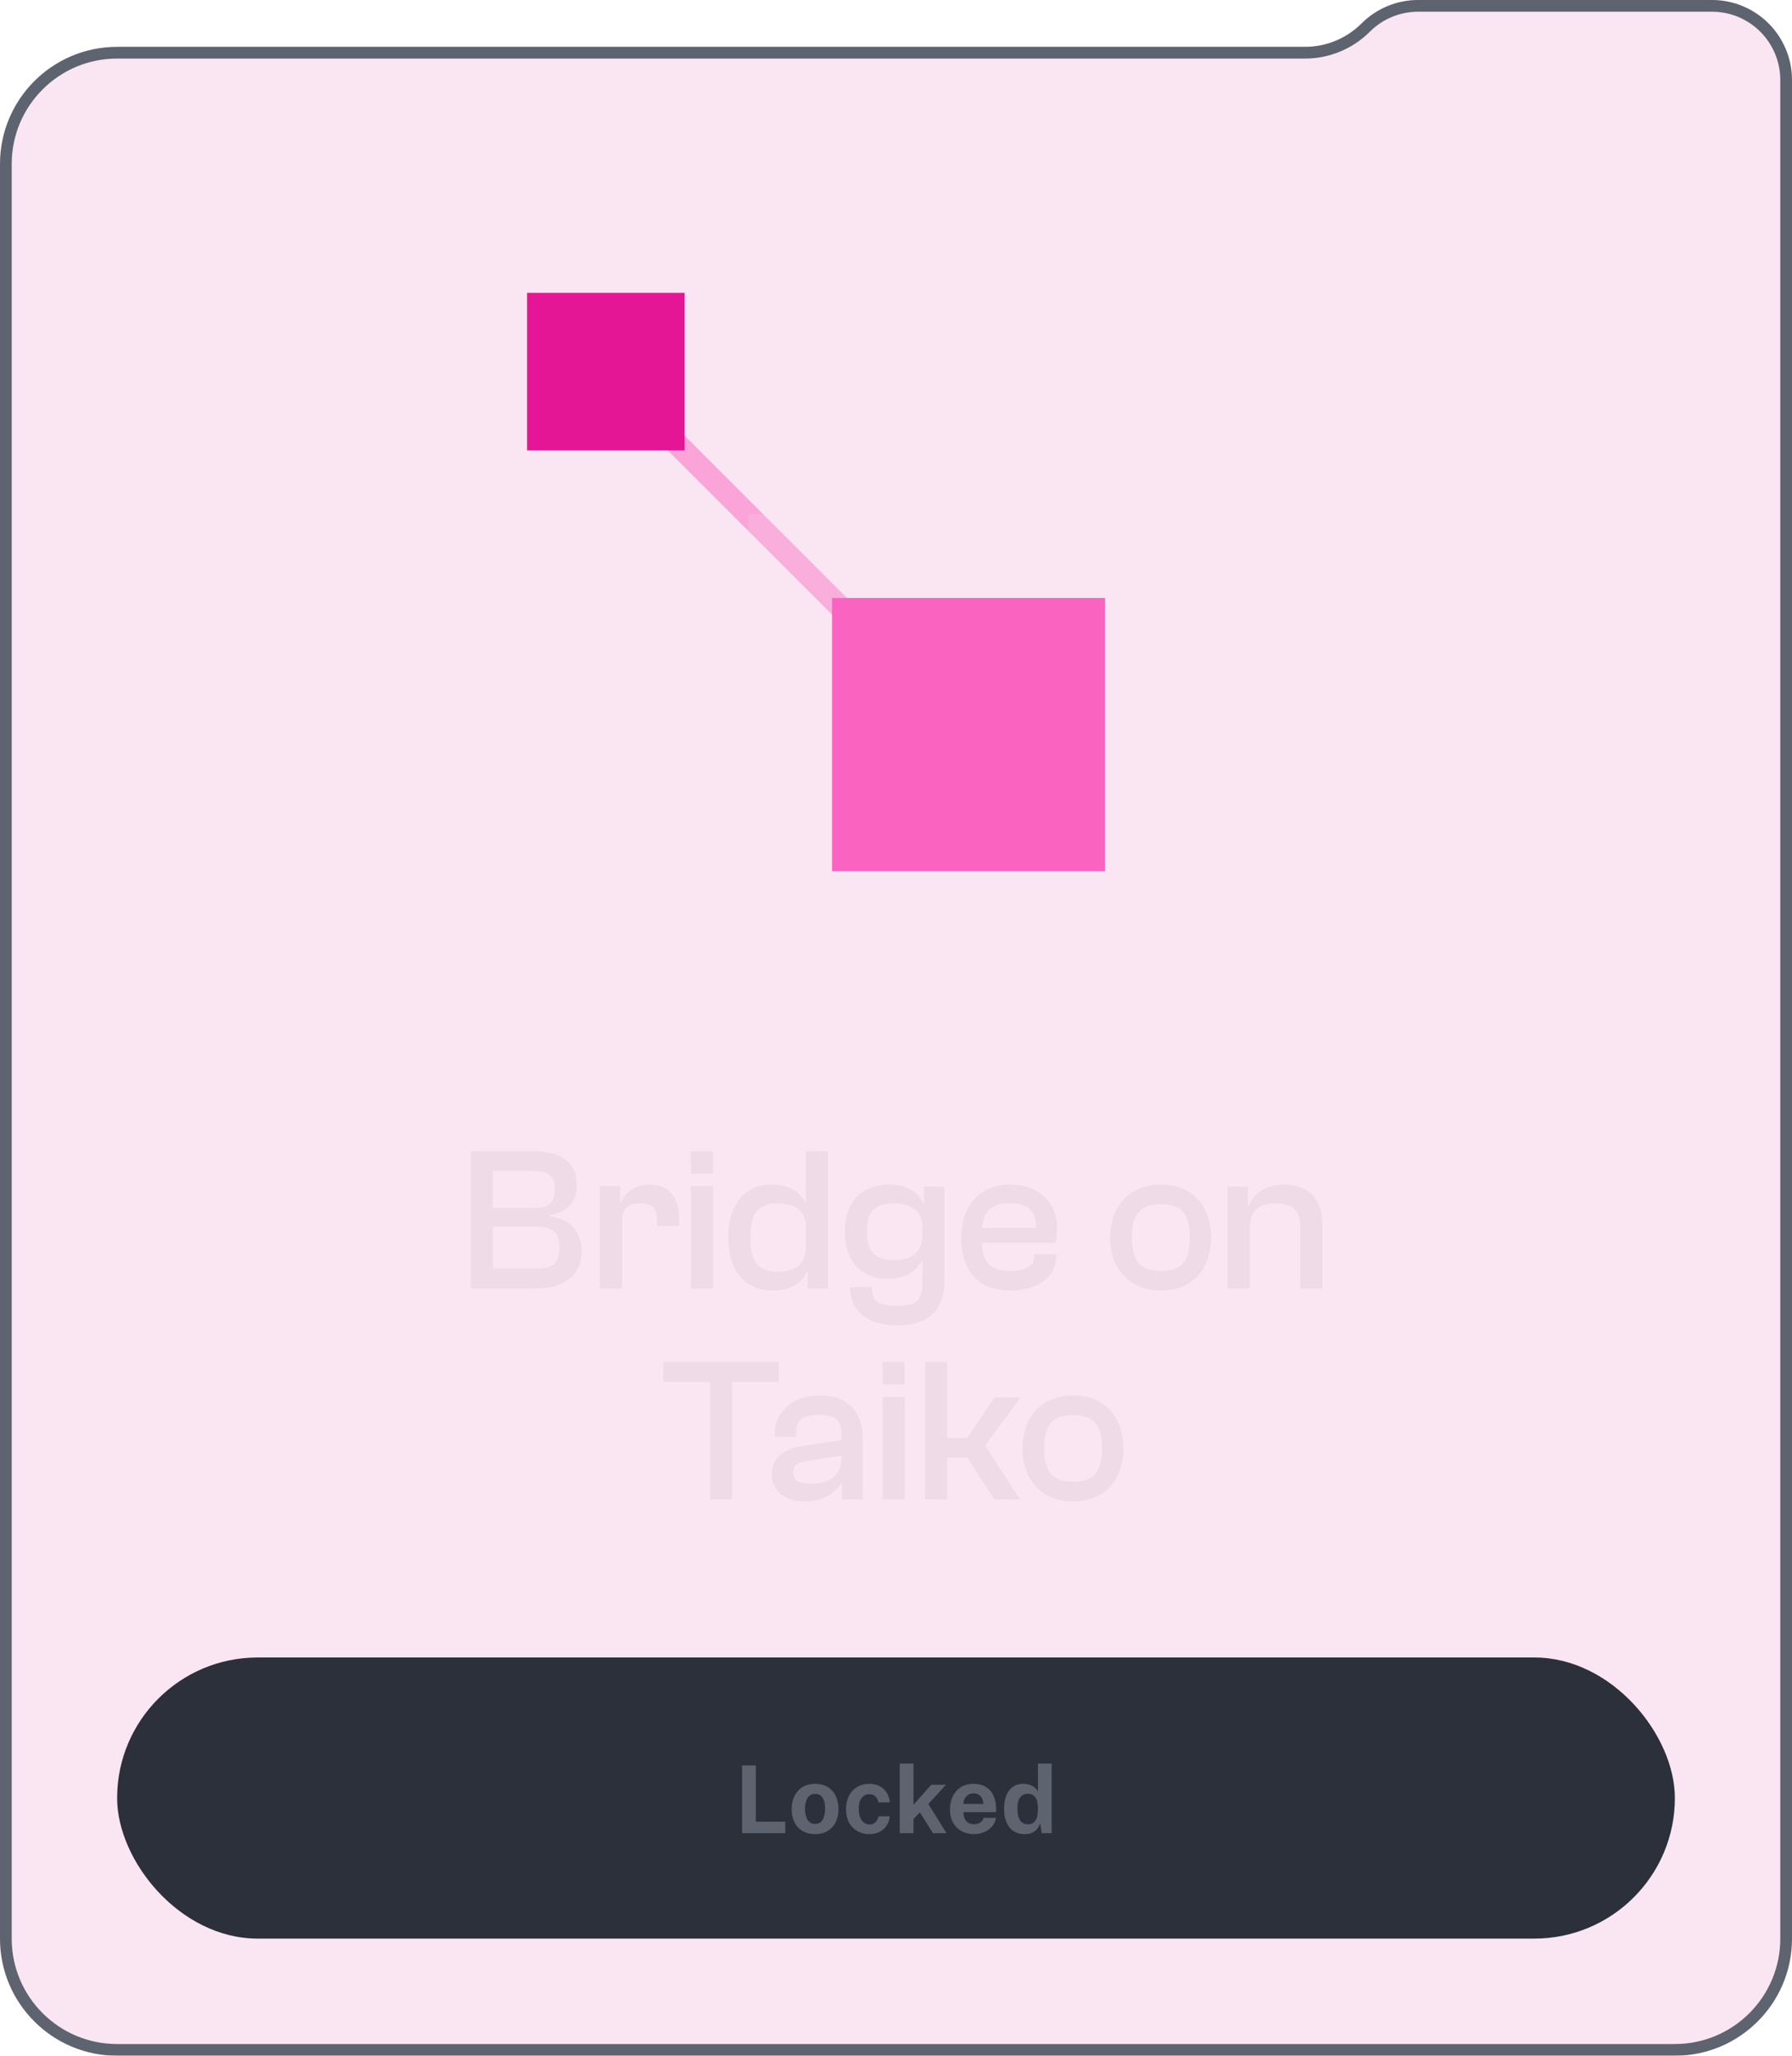 <svg width="306" height="351" viewBox="0 0 306 351" fill="none" xmlns="http://www.w3.org/2000/svg">
<path d="M91.563 220H80.363V196.55H91.143C95.728 196.55 98.493 198.44 98.493 202.395C98.493 205.125 96.953 206.98 93.943 207.435V207.715C97.513 208.17 99.333 210.48 99.333 213.56C99.333 217.55 96.498 220 91.563 220ZM84.143 199.945V206.28H90.793C93.628 206.28 94.748 205.51 94.748 203.13C94.748 200.715 93.733 199.945 90.898 199.945H84.143ZM84.143 209.43V216.605H91.458C94.293 216.605 95.518 215.8 95.518 213.035C95.518 210.235 94.293 209.43 91.458 209.43H84.143ZM106.22 220H102.44V202.5H105.905V205.265H106.08C106.78 203.655 108.39 202.255 110.945 202.255C114.585 202.255 115.985 204.915 115.985 208.17V209.325H112.205V208.625C112.205 206.315 111.54 205.475 109.335 205.475C107.06 205.475 106.22 206.35 106.22 208.66V220ZM121.732 200.4H117.987L117.952 196.55H121.732V200.4ZM121.767 220H117.987V202.5H121.767V220ZM132.032 220.35C127.062 220.35 124.367 216.815 124.367 211.285C124.367 205.79 127.027 202.255 131.822 202.255C134.902 202.255 136.757 203.725 137.527 205.3H137.632V196.55H141.377V220H137.912V217.13H137.772C136.932 219.125 135.007 220.35 132.032 220.35ZM128.147 211.285C128.147 215.59 129.512 217.13 132.872 217.13C135.952 217.13 137.632 215.765 137.632 212.86V209.745C137.632 206.84 135.952 205.475 132.872 205.475C129.547 205.475 128.147 207.015 128.147 211.285ZM151.715 218.355C146.92 218.355 144.26 215.205 144.26 210.305C144.26 205.405 146.955 202.255 151.855 202.255C154.655 202.255 156.825 203.445 157.665 205.475H157.805V202.605H161.27V218.74C161.27 223.885 158.26 226.3 153.185 226.3C148.25 226.3 145.17 223.955 145.17 219.755H148.915C148.915 222.135 149.79 222.94 153.29 222.94C156.685 222.94 157.525 221.96 157.525 218.74V215.275H157.385C156.58 216.955 154.55 218.355 151.715 218.355ZM148.04 210.305C148.04 213.875 149.51 215.135 152.8 215.135C155.635 215.135 157.525 213.77 157.525 210.83V209.745C157.525 206.84 155.635 205.475 152.73 205.475C149.475 205.475 148.04 206.735 148.04 210.305ZM172.553 220.35C166.813 220.35 164.118 216.71 164.118 211.285C164.118 205.895 167.338 202.255 172.518 202.255C177.208 202.255 180.498 205.055 180.498 209.815C180.498 210.725 180.393 211.67 180.288 212.195H167.653C167.793 215.38 168.948 216.99 172.588 216.99C175.493 216.99 176.613 216.01 176.613 214.435V214.155H180.358V214.47C180.358 218.04 177.243 220.35 172.553 220.35ZM172.448 205.44C169.158 205.44 167.898 206.98 167.688 209.675H176.893C177.033 206.7 175.423 205.44 172.448 205.44ZM198.262 220.35C192.907 220.35 189.582 216.71 189.582 211.285C189.582 205.895 192.907 202.255 198.262 202.255C203.582 202.255 206.802 205.895 206.802 211.285C206.802 216.71 203.582 220.35 198.262 220.35ZM198.262 216.99C201.902 216.99 203.162 215.205 203.162 211.285C203.162 207.4 201.902 205.615 198.262 205.615C194.587 205.615 193.292 207.4 193.292 211.285C193.292 215.205 194.587 216.99 198.262 216.99ZM213.408 220H209.628V202.605H213.093V205.86H213.233C214.038 204.005 215.893 202.255 219.288 202.255C223.803 202.255 225.833 205.125 225.833 209.08V220H222.053V209.92C222.053 206.805 221.073 205.51 217.888 205.51C214.808 205.51 213.408 206.7 213.408 209.955V220ZM124.979 256H121.234V235.945H113.254V232.55H132.959V235.945H124.979V256ZM137.33 256.35C134.215 256.35 131.8 254.74 131.8 251.695C131.8 248.825 133.9 247.32 137.61 246.795L143.7 245.885V244.94C143.7 242.35 142.51 241.58 139.78 241.58C137.015 241.58 135.93 242.455 135.93 244.765V245.29H132.29V244.94C132.29 241.055 135.335 238.255 139.99 238.255C144.855 238.255 147.305 241.195 147.305 245.43V256H143.805V253.27H143.63C142.615 254.915 140.62 256.35 137.33 256.35ZM135.475 251.415C135.475 252.78 136.35 253.34 138.555 253.34C141.005 253.34 143.7 252.36 143.7 248.86V248.545L138.17 249.385C136.175 249.665 135.475 250.12 135.475 251.415ZM154.459 236.4H150.714L150.679 232.55H154.459V236.4ZM154.494 256H150.714V238.5H154.494V256ZM161.745 256H157.965V232.55H161.745V245.5H165.175L169.83 238.605H174.275L168.22 246.83L174.17 256H169.76L165.21 248.895H161.745V256ZM183.274 256.35C177.919 256.35 174.594 252.71 174.594 247.285C174.594 241.895 177.919 238.255 183.274 238.255C188.594 238.255 191.814 241.895 191.814 247.285C191.814 252.71 188.594 256.35 183.274 256.35ZM183.274 252.99C186.914 252.99 188.174 251.205 188.174 247.285C188.174 243.4 186.914 241.615 183.274 241.615C179.599 241.615 178.304 243.4 178.304 247.285C178.304 251.205 179.599 252.99 183.274 252.99Z" fill="#F3F3F3"/>
<g clip-path="url(#clip0_868_8451)">
<path opacity="0.5" d="M109.413 69.582L182.818 142.987" stroke="#FF6FC8" stroke-width="3.806"/>
<rect x="116.908" y="76.908" width="26.908" height="26.908" transform="rotate(180 116.908 76.908)" fill="#E81899"/>
<rect opacity="0.15" x="203.322" y="163.323" width="75.549" height="75.549" transform="rotate(180 203.322 163.323)" fill="white"/>
<rect x="188.711" y="148.732" width="46.634" height="46.634" transform="rotate(180 188.711 148.732)" fill="#FF6FC8"/>
</g>
<g filter="url(#filter0_b_868_8451)">
<path d="M306 331V13.657C306 10.035 304.561 6.561 302 4C299.439 1.439 295.965 0 292.343 0H242.157C238.535 0 235.061 1.439 232.5 4C229.939 6.561 226.465 8 222.843 8H20C8.954 8 0 16.954 0 28V331C0 342.046 8.954 351 20 351H286C297.046 351 306 342.046 306 331Z" fill="#C8047D" fill-opacity="0.1"/>
<path d="M305 13.657V331C305 341.493 296.493 350 286 350H20C9.507 350 1 341.493 1 331V28C1 17.507 9.507 9 20 9H222.843C226.73 9 230.458 7.456 233.207 4.707C235.581 2.333 238.8 1 242.157 1H292.343C295.7 1 298.919 2.333 301.293 4.707C303.667 7.081 305 10.3 305 13.657Z" stroke="#5D636F" stroke-width="2"/>
</g>
<rect x="20" y="283" width="266" height="48" rx="24" fill="#2B303B"/>
<path d="M126.713 313V301.432H129.065V311.024H134.089V313H126.713ZM139.183 313.16C138.373 313.16 137.666 312.987 137.063 312.64C136.466 312.293 136.002 311.803 135.671 311.168C135.346 310.533 135.183 309.781 135.183 308.912C135.183 308.043 135.346 307.283 135.671 306.632C136.002 305.981 136.466 305.475 137.063 305.112C137.666 304.749 138.375 304.568 139.191 304.568C140.007 304.568 140.714 304.747 141.311 305.104C141.909 305.456 142.37 305.957 142.695 306.608C143.021 307.259 143.183 308.027 143.183 308.912C143.183 309.744 143.023 310.48 142.703 311.12C142.389 311.755 141.933 312.253 141.335 312.616C140.743 312.979 140.026 313.16 139.183 313.16ZM139.191 311.424C139.602 311.424 139.933 311.304 140.183 311.064C140.434 310.824 140.615 310.509 140.727 310.12C140.839 309.725 140.895 309.296 140.895 308.832C140.895 308.395 140.845 307.981 140.743 307.592C140.642 307.203 140.466 306.888 140.215 306.648C139.965 306.408 139.623 306.288 139.191 306.288C138.781 306.288 138.447 306.403 138.191 306.632C137.941 306.856 137.757 307.163 137.639 307.552C137.522 307.936 137.463 308.363 137.463 308.832C137.463 309.264 137.517 309.68 137.623 310.08C137.73 310.475 137.909 310.797 138.159 311.048C138.41 311.299 138.754 311.424 139.191 311.424ZM148.458 313.16C147.69 313.16 147.005 312.989 146.402 312.648C145.8 312.307 145.325 311.819 144.978 311.184C144.637 310.544 144.466 309.781 144.466 308.896C144.466 308.043 144.632 307.291 144.962 306.64C145.293 305.989 145.757 305.483 146.354 305.12C146.957 304.752 147.658 304.568 148.458 304.568C149.152 304.568 149.749 304.709 150.25 304.992C150.757 305.275 151.154 305.656 151.442 306.136C151.736 306.616 151.904 307.152 151.946 307.744H150.002C149.965 307.525 149.888 307.309 149.77 307.096C149.653 306.877 149.488 306.699 149.274 306.56C149.061 306.416 148.794 306.344 148.474 306.344C147.93 306.344 147.488 306.555 147.146 306.976C146.81 307.392 146.642 308.027 146.642 308.88C146.642 309.685 146.808 310.325 147.138 310.8C147.469 311.269 147.93 311.504 148.522 311.504C148.837 311.504 149.098 311.427 149.306 311.272C149.52 311.117 149.685 310.933 149.802 310.72C149.92 310.501 149.994 310.299 150.026 310.112H151.922C151.885 310.683 151.72 311.2 151.426 311.664C151.133 312.123 150.733 312.488 150.226 312.76C149.725 313.027 149.136 313.16 148.458 313.16ZM153.642 313V301.112H155.978V308.16L159.018 304.728H161.53L158.522 308.024L161.634 313H159.306L157.074 309.432L155.978 310.6V313H153.642ZM166.35 313.16C165.528 313.16 164.806 312.989 164.182 312.648C163.563 312.301 163.08 311.813 162.734 311.184C162.387 310.555 162.214 309.813 162.214 308.96C162.214 308.133 162.371 307.389 162.686 306.728C163.006 306.061 163.464 305.536 164.062 305.152C164.659 304.763 165.382 304.568 166.23 304.568C167.072 304.568 167.779 304.747 168.35 305.104C168.92 305.456 169.352 305.949 169.646 306.584C169.939 307.213 170.086 307.941 170.086 308.768V309.4H164.526C164.526 309.821 164.595 310.189 164.734 310.504C164.872 310.813 165.072 311.053 165.334 311.224C165.6 311.389 165.92 311.472 166.294 311.472C166.694 311.472 167.043 311.387 167.342 311.216C167.64 311.045 167.851 310.765 167.974 310.376H170.078C169.982 310.963 169.747 311.464 169.374 311.88C169 312.296 168.547 312.613 168.014 312.832C167.48 313.051 166.926 313.16 166.35 313.16ZM164.526 308.008H167.902C167.902 307.677 167.838 307.373 167.71 307.096C167.587 306.819 167.4 306.6 167.15 306.44C166.904 306.28 166.595 306.2 166.222 306.2C165.864 306.2 165.558 306.288 165.302 306.464C165.051 306.635 164.856 306.859 164.718 307.136C164.584 307.413 164.52 307.704 164.526 308.008ZM174.976 313.16C173.867 313.16 173.003 312.779 172.384 312.016C171.766 311.248 171.456 310.181 171.456 308.816C171.456 307.952 171.582 307.203 171.832 306.568C172.083 305.933 172.454 305.443 172.944 305.096C173.435 304.744 174.035 304.568 174.744 304.568C175.043 304.568 175.32 304.603 175.576 304.672C175.838 304.736 176.075 304.827 176.288 304.944C176.502 305.061 176.688 305.197 176.848 305.352C177.008 305.507 177.139 305.672 177.24 305.848V301.112H179.584V313H177.888L177.624 311.304C177.544 311.533 177.438 311.757 177.304 311.976C177.176 312.195 177.008 312.395 176.8 312.576C176.592 312.752 176.336 312.893 176.032 313C175.734 313.107 175.382 313.16 174.976 313.16ZM175.488 311.48C176.075 311.48 176.512 311.275 176.8 310.864C177.094 310.453 177.24 309.76 177.24 308.784C177.235 308.219 177.168 307.749 177.04 307.376C176.912 307.003 176.72 306.725 176.464 306.544C176.214 306.357 175.894 306.264 175.504 306.264C174.998 306.264 174.576 306.459 174.24 306.848C173.904 307.232 173.736 307.877 173.736 308.784C173.736 309.707 173.894 310.387 174.208 310.824C174.523 311.261 174.95 311.48 175.488 311.48Z" fill="#5D636F"/>
<defs>
<filter id="filter0_b_868_8451" x="-30" y="-30" width="366" height="411" filterUnits="userSpaceOnUse" color-interpolation-filters="sRGB">
<feFlood flood-opacity="0" result="BackgroundImageFix"/>
<feGaussianBlur in="BackgroundImageFix" stdDeviation="15"/>
<feComposite in2="SourceAlpha" operator="in" result="effect1_backgroundBlur_868_8451"/>
<feBlend mode="normal" in="SourceGraphic" in2="effect1_backgroundBlur_868_8451" result="shape"/>
</filter>
<clipPath id="clip0_868_8451">
<rect width="113.778" height="113.778" fill="white" transform="translate(90 50)"/>
</clipPath>
</defs>
</svg>
